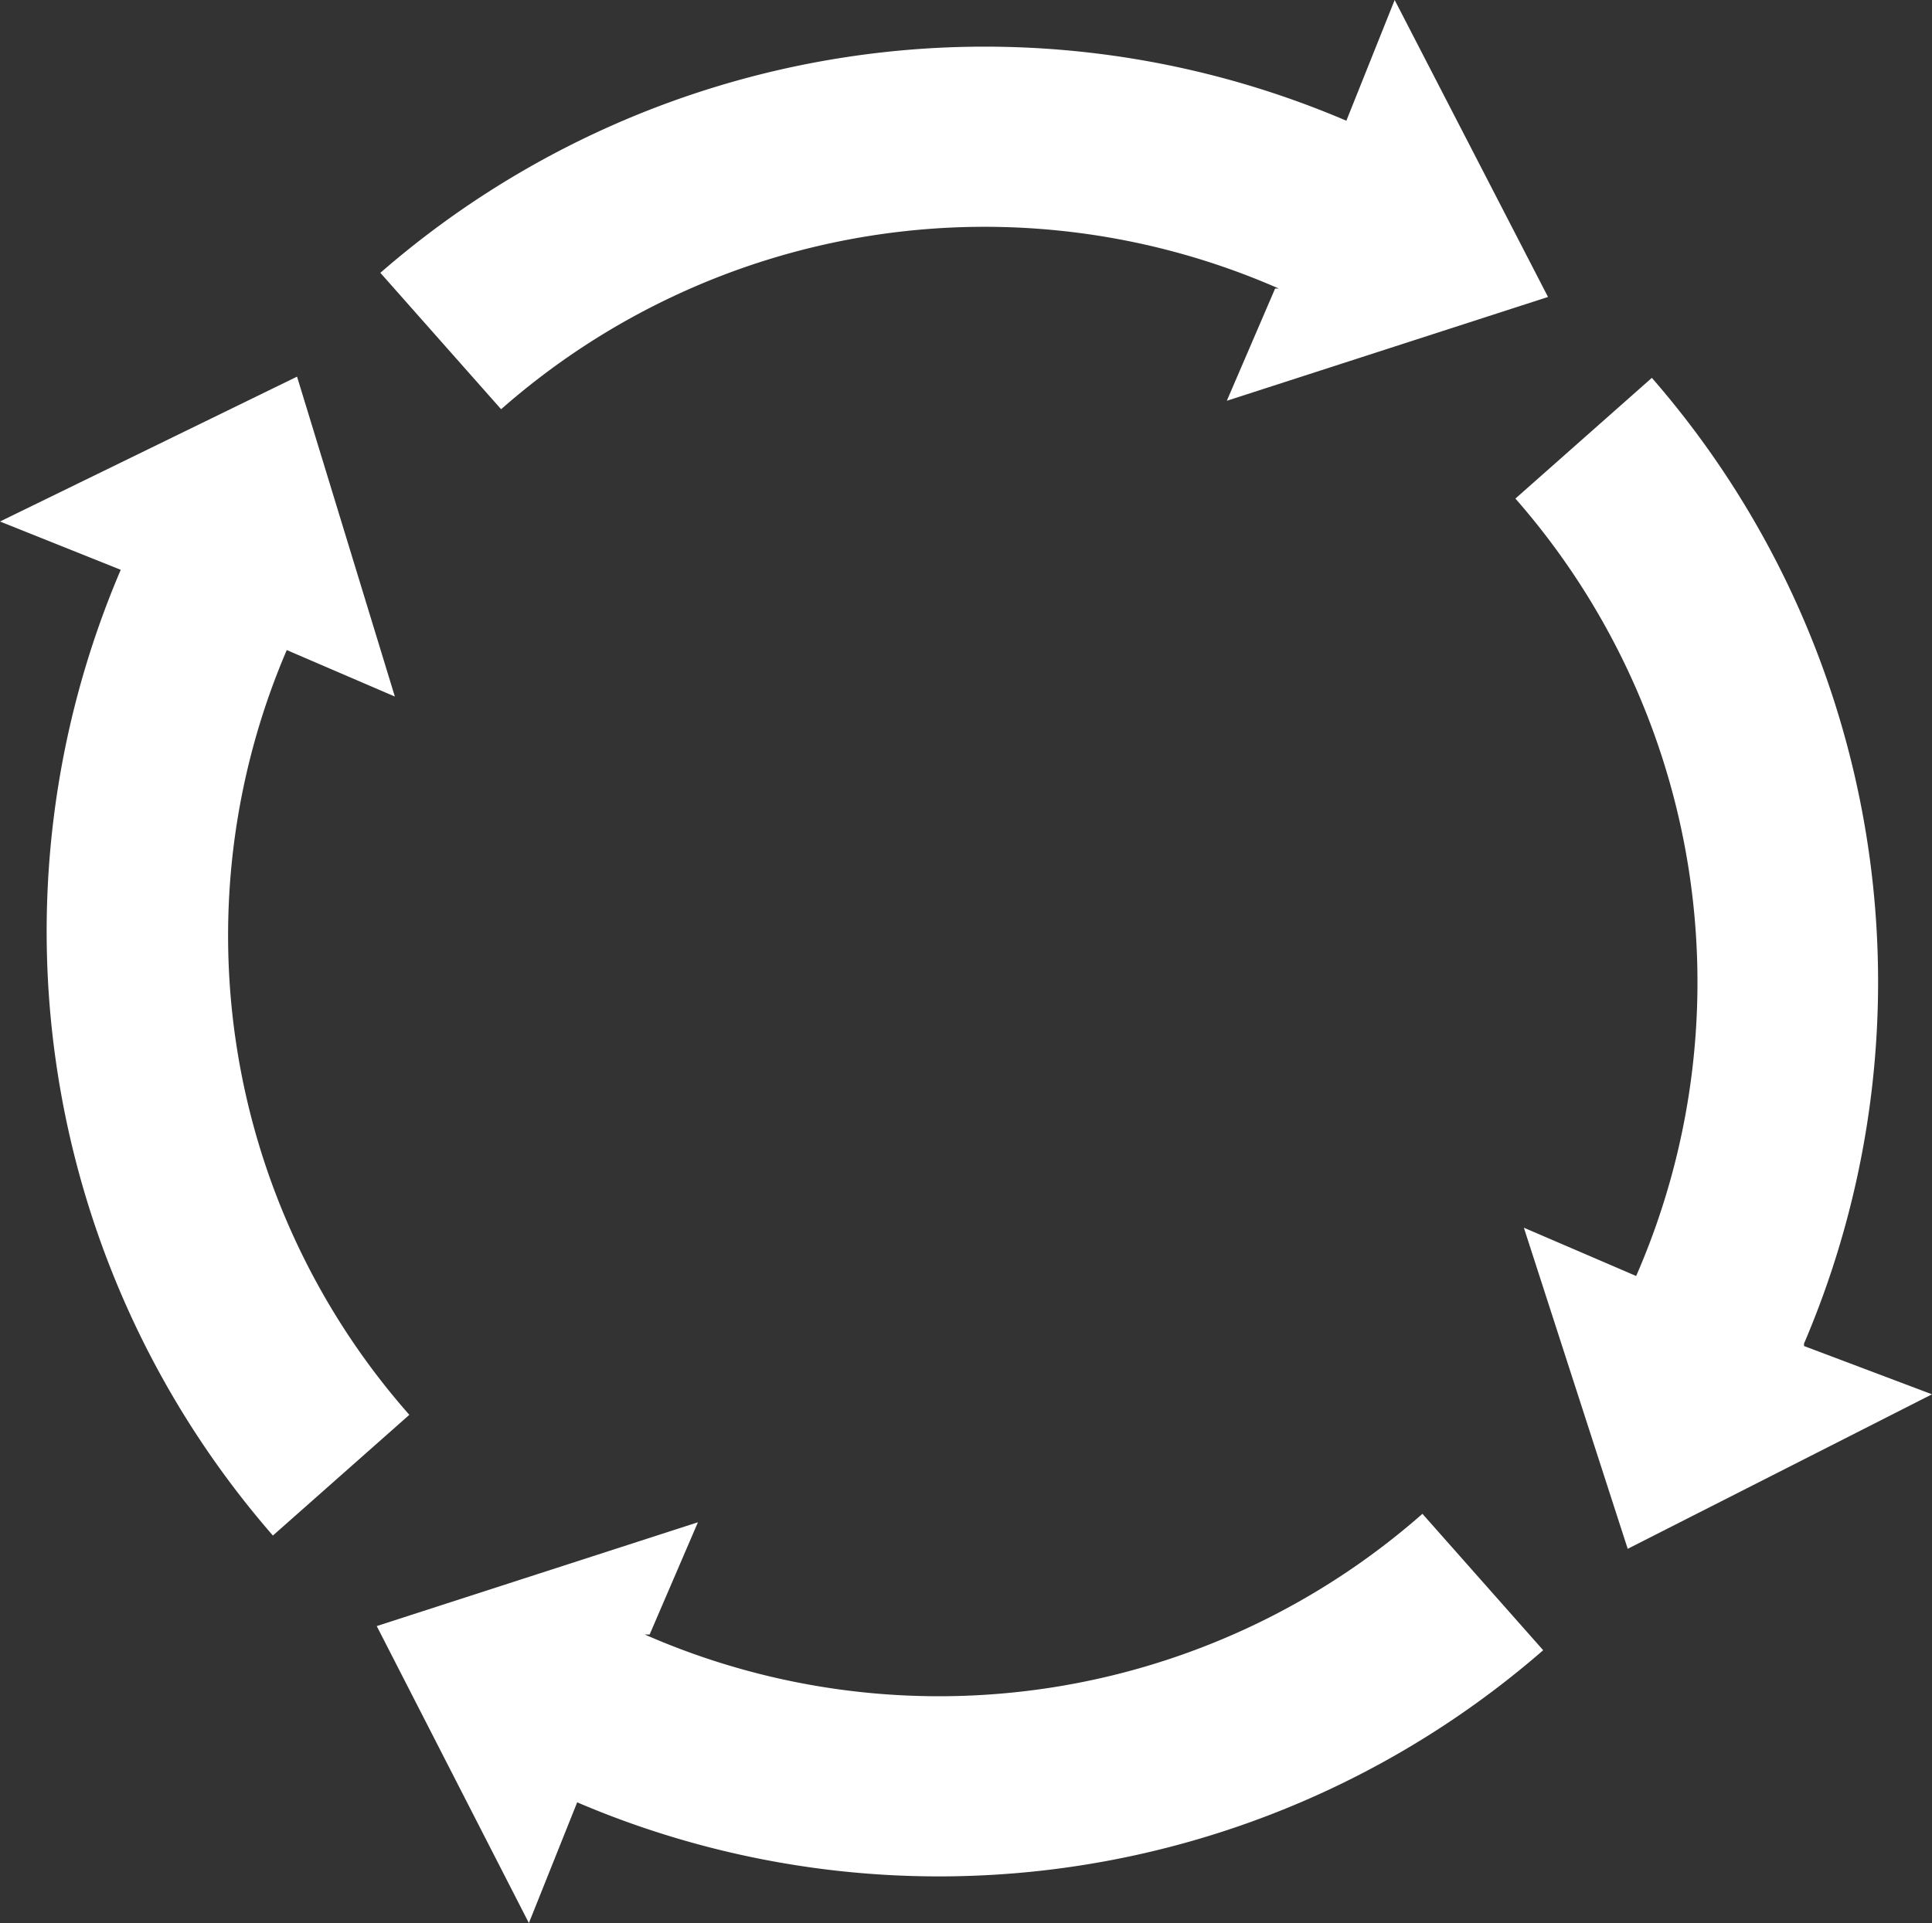 <svg xmlns="http://www.w3.org/2000/svg" viewBox="0 0 16 15.93"><rect x="0" y="0" width="16" height="15.93" fill="#333333" stroke="none"/><defs><style>.cls-1{fill:#fff;}</style></defs><title>m90015-90</title><g id="图层_2" data-name="图层 2"><g id="图层_1-2" data-name="图层 1"><path class="cls-1" d="M10.56,2.39l-.4.93,2.66-.86L11.55,0l-.4,1a7.62,7.62,0,0,0-8,1.26l1,1.13a6.06,6.06,0,0,1,6.44-1M5.38,13.54l.4-.93-2.66.86,1.26,2.46.4-1a7.62,7.62,0,0,0,8-1.26l-1-1.13a6.06,6.06,0,0,1-6.44,1m-3-8.17.93.4L2.46,3.12,0,4.32l1,.4a7.62,7.62,0,0,0,1.26,8l1.13-1a6,6,0,0,1-1-6.37m12.55,5.78a7.62,7.62,0,0,0-1.26-8l-1.13,1a6.08,6.08,0,0,1,1,6.44l-.93-.4.86,2.66L16,11.55l-1.06-.4"/></g></g></svg>